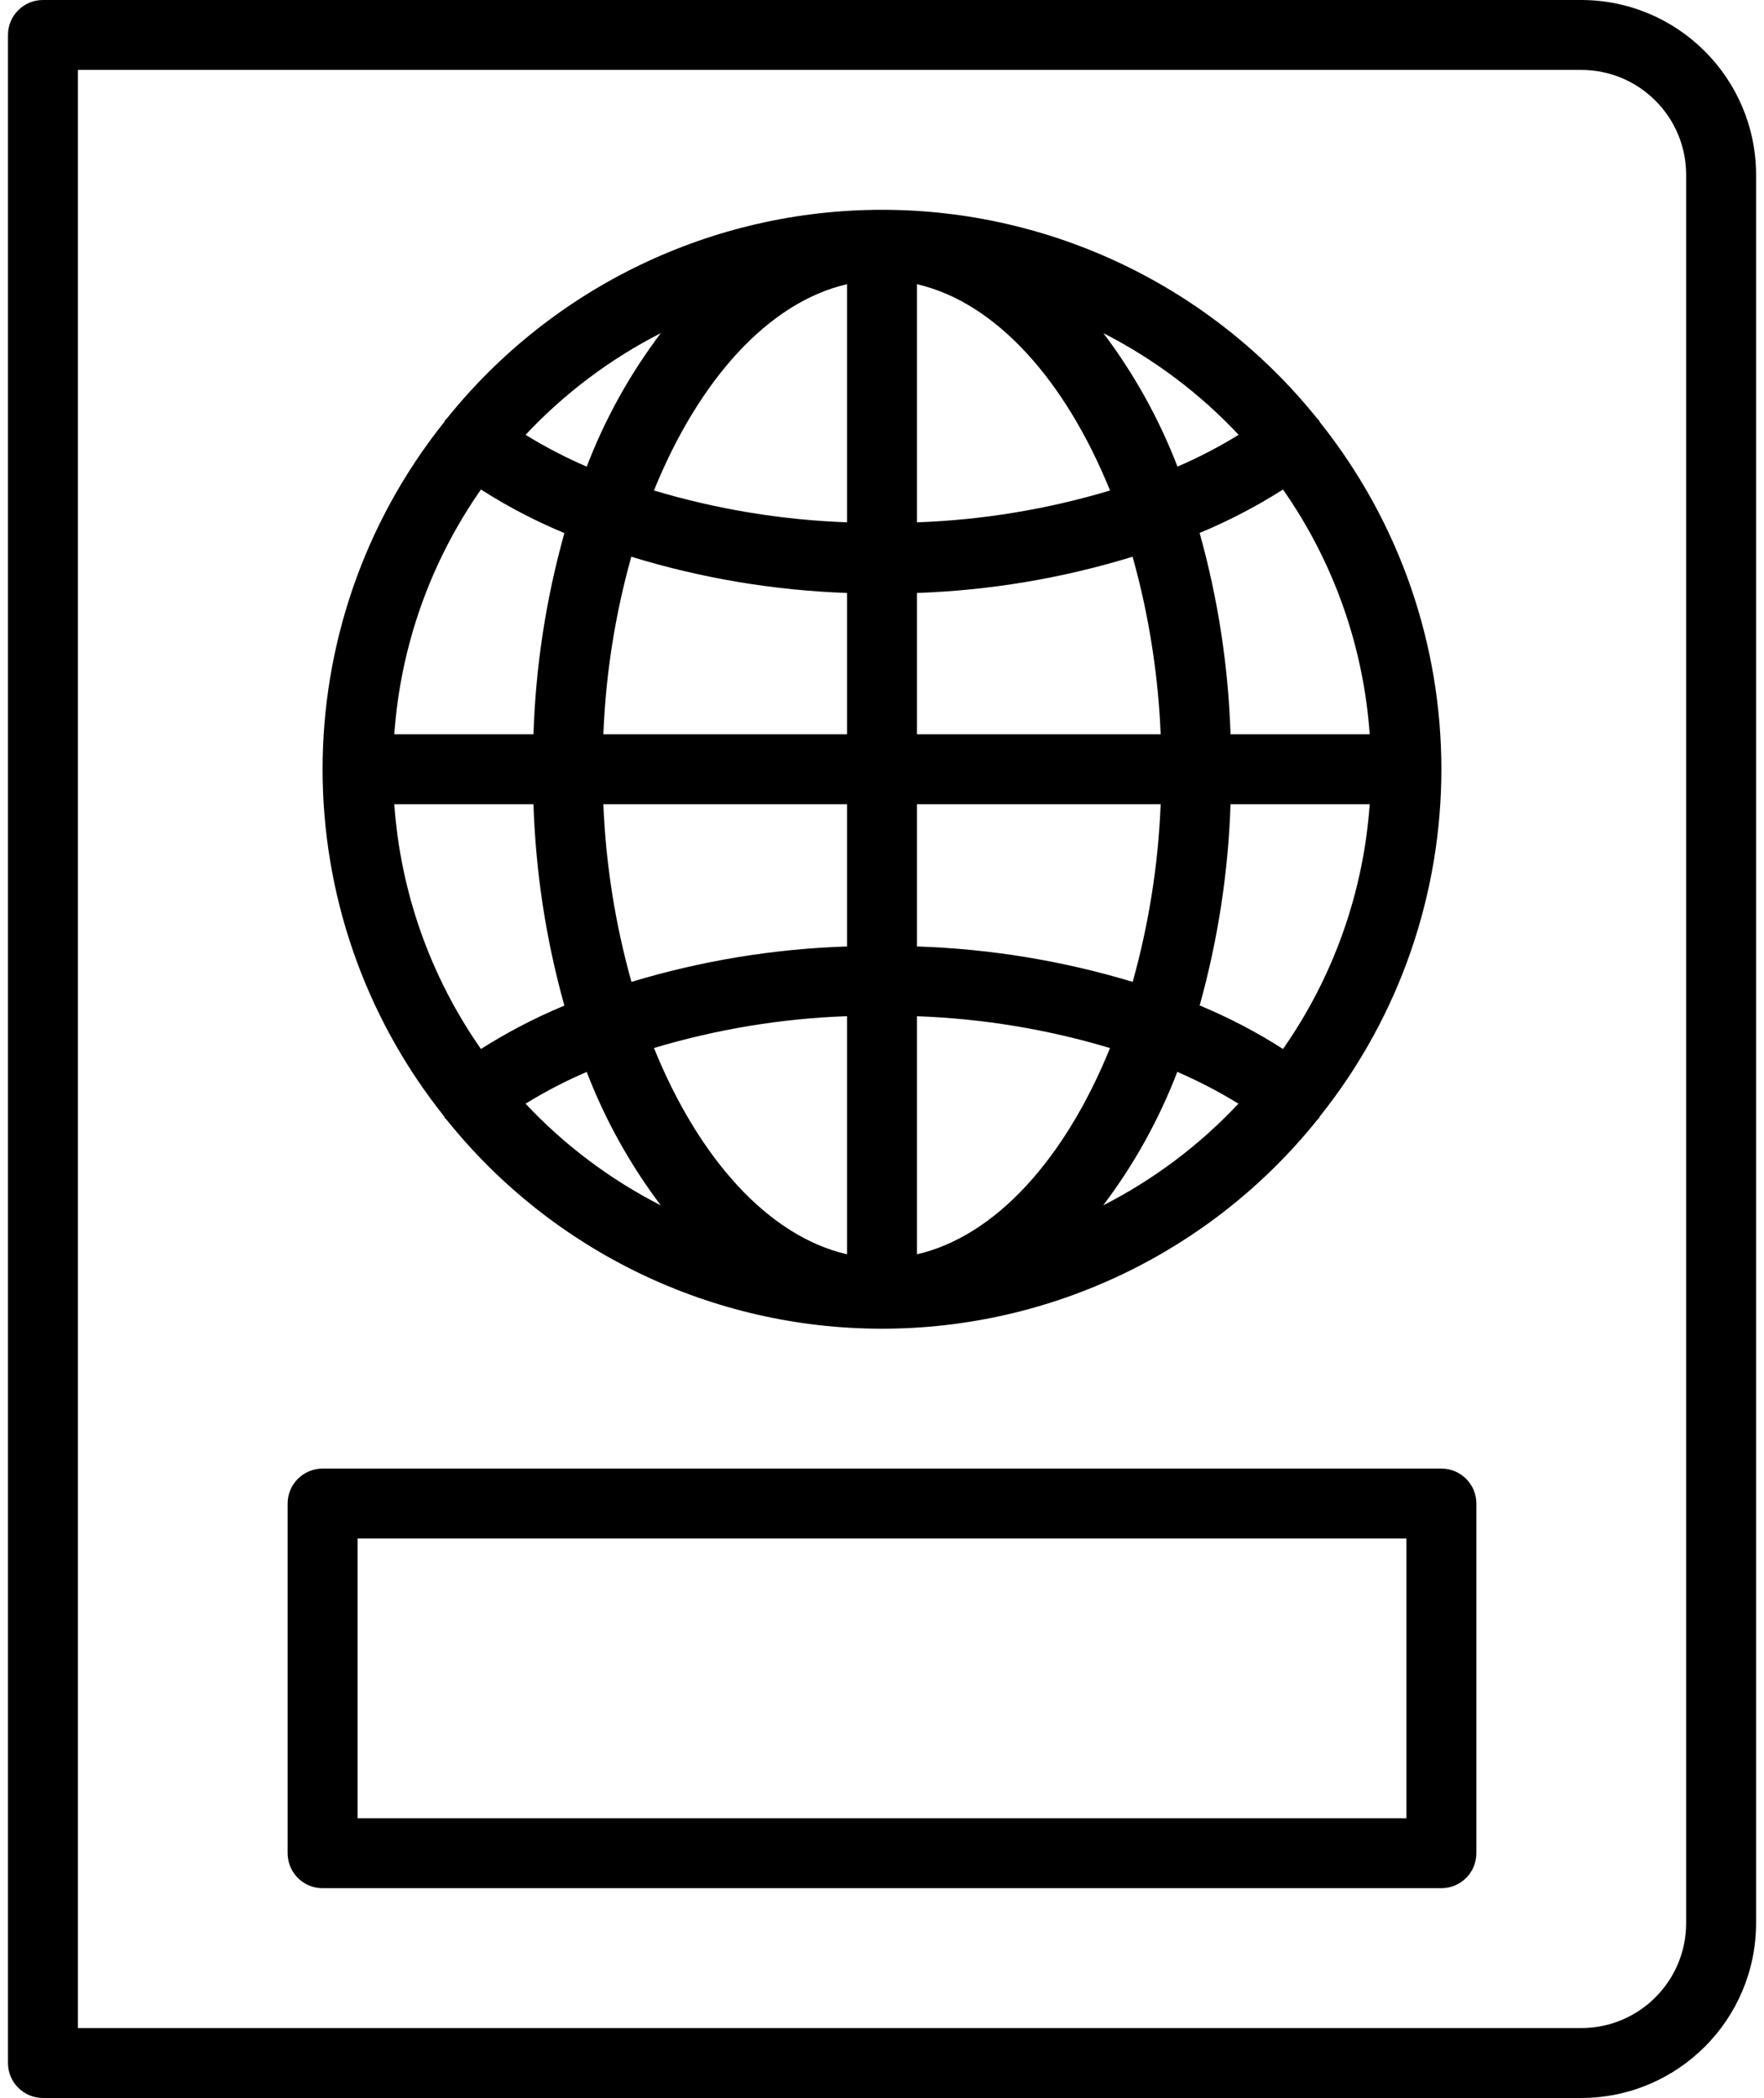 <svg width="74" height="88" viewBox="0 0 74 88" fill="none" xmlns="http://www.w3.org/2000/svg">
<path fill-rule="evenodd" clip-rule="evenodd" d="M66.334 0H1.801C0.99 0 0.334 0.657 0.334 1.467V86.533C0.334 87.343 0.99 88 1.801 88H66.334C70.383 87.995 73.662 84.715 73.668 80.667V7.333C73.662 3.285 70.383 0.005 66.334 0ZM70.734 80.667C70.734 83.096 68.764 85.067 66.334 85.067H3.268V2.933H66.334C68.764 2.933 70.734 4.904 70.734 7.333V80.667ZM18.635 46.831L18.672 46.91C18.682 46.922 18.693 46.93 18.705 46.939C18.715 46.947 18.727 46.955 18.734 46.966C23.178 52.51 29.9 55.736 37.006 55.733C44.111 55.731 50.832 52.502 55.273 46.956L55.301 46.934C55.31 46.927 55.32 46.92 55.328 46.91L55.365 46.831C62.166 38.312 62.166 26.221 55.365 17.702L55.328 17.624L55.297 17.595C55.285 17.587 55.273 17.579 55.266 17.568C50.822 12.026 44.103 8.8 37 8.8C29.896 8.8 23.176 12.026 18.734 17.568C18.717 17.59 18.689 17.6 18.672 17.624L18.635 17.702C11.832 26.221 11.832 38.312 18.635 46.831ZM20.176 20.533C20.775 20.916 21.393 21.271 22.025 21.596C22.564 21.872 23.115 22.127 23.676 22.36C22.906 25.111 22.471 27.945 22.379 30.8H16.541C16.799 27.111 18.057 23.563 20.176 20.533ZM57.459 30.8H51.621C51.529 27.943 51.094 25.107 50.324 22.354C50.838 22.141 51.344 21.909 51.84 21.659C52.518 21.317 53.18 20.942 53.822 20.533C55.943 23.563 57.199 27.111 57.459 30.8ZM53.822 44C52.713 43.29 51.543 42.679 50.326 42.174C51.092 39.422 51.527 36.589 51.621 33.733H57.459C57.199 37.422 55.943 40.971 53.822 44ZM38.467 33.733H48.69C48.59 36.255 48.195 38.756 47.516 41.185C44.576 40.298 41.535 39.798 38.467 39.7V33.733ZM38.467 30.8V24.872C41.535 24.765 44.576 24.254 47.512 23.352C47.877 24.651 48.158 25.971 48.357 27.303C48.531 28.461 48.643 29.628 48.69 30.8H38.467ZM35.533 30.8H25.311C25.41 28.28 25.803 25.78 26.484 23.352C29.42 24.254 32.463 24.764 35.533 24.872V30.8ZM35.533 33.733V39.7C32.467 39.798 29.426 40.298 26.49 41.185C25.809 38.756 25.412 36.255 25.311 33.733H35.533ZM35.533 42.624V52.612C32.227 51.852 29.307 48.584 27.434 43.959C30.066 43.17 32.787 42.721 35.533 42.624ZM38.467 52.612V42.626C41.213 42.724 43.934 43.172 46.565 43.961C44.693 48.584 41.772 51.852 38.467 52.612ZM38.467 21.909V11.921C41.772 12.681 44.693 15.95 46.565 20.574C43.934 21.363 41.213 21.812 38.467 21.909ZM35.533 11.921V21.908C32.787 21.81 30.066 21.361 27.434 20.573C29.307 15.95 32.227 12.681 35.533 11.921ZM22.379 33.733C22.471 36.591 22.906 39.427 23.676 42.18C23.018 42.453 22.373 42.756 21.744 43.089C21.211 43.372 20.688 43.675 20.176 44C18.057 40.971 16.799 37.422 16.541 33.733H22.379ZM22.047 46.295C22.867 45.788 23.725 45.343 24.613 44.962C25.381 46.963 26.428 48.848 27.721 50.559C25.598 49.476 23.678 48.033 22.047 46.295ZM46.279 50.559C47.572 48.848 48.619 46.963 49.387 44.96C50.273 45.343 51.131 45.788 51.951 46.294C50.322 48.033 48.402 49.476 46.279 50.559ZM51.961 18.238C51.139 18.745 50.281 19.191 49.395 19.572C48.625 17.57 47.578 15.686 46.287 13.974C48.41 15.057 50.33 16.5 51.961 18.238ZM27.721 13.974C26.426 15.686 25.381 17.57 24.613 19.573C24.213 19.4 23.818 19.215 23.432 19.017C22.961 18.776 22.498 18.517 22.047 18.239C23.678 16.5 25.596 15.057 27.721 13.974ZM12.066 63.067C12.066 62.257 12.723 61.6 13.533 61.6H60.467C61.277 61.6 61.934 62.257 61.934 63.067V77.733C61.934 78.543 61.277 79.2 60.467 79.2H13.533C13.055 79.2 12.631 78.972 12.363 78.618C12.178 78.372 12.066 78.066 12.066 77.733V63.067ZM15 64.533V76.267H59V64.533H15Z" fill="black"/>
</svg>
